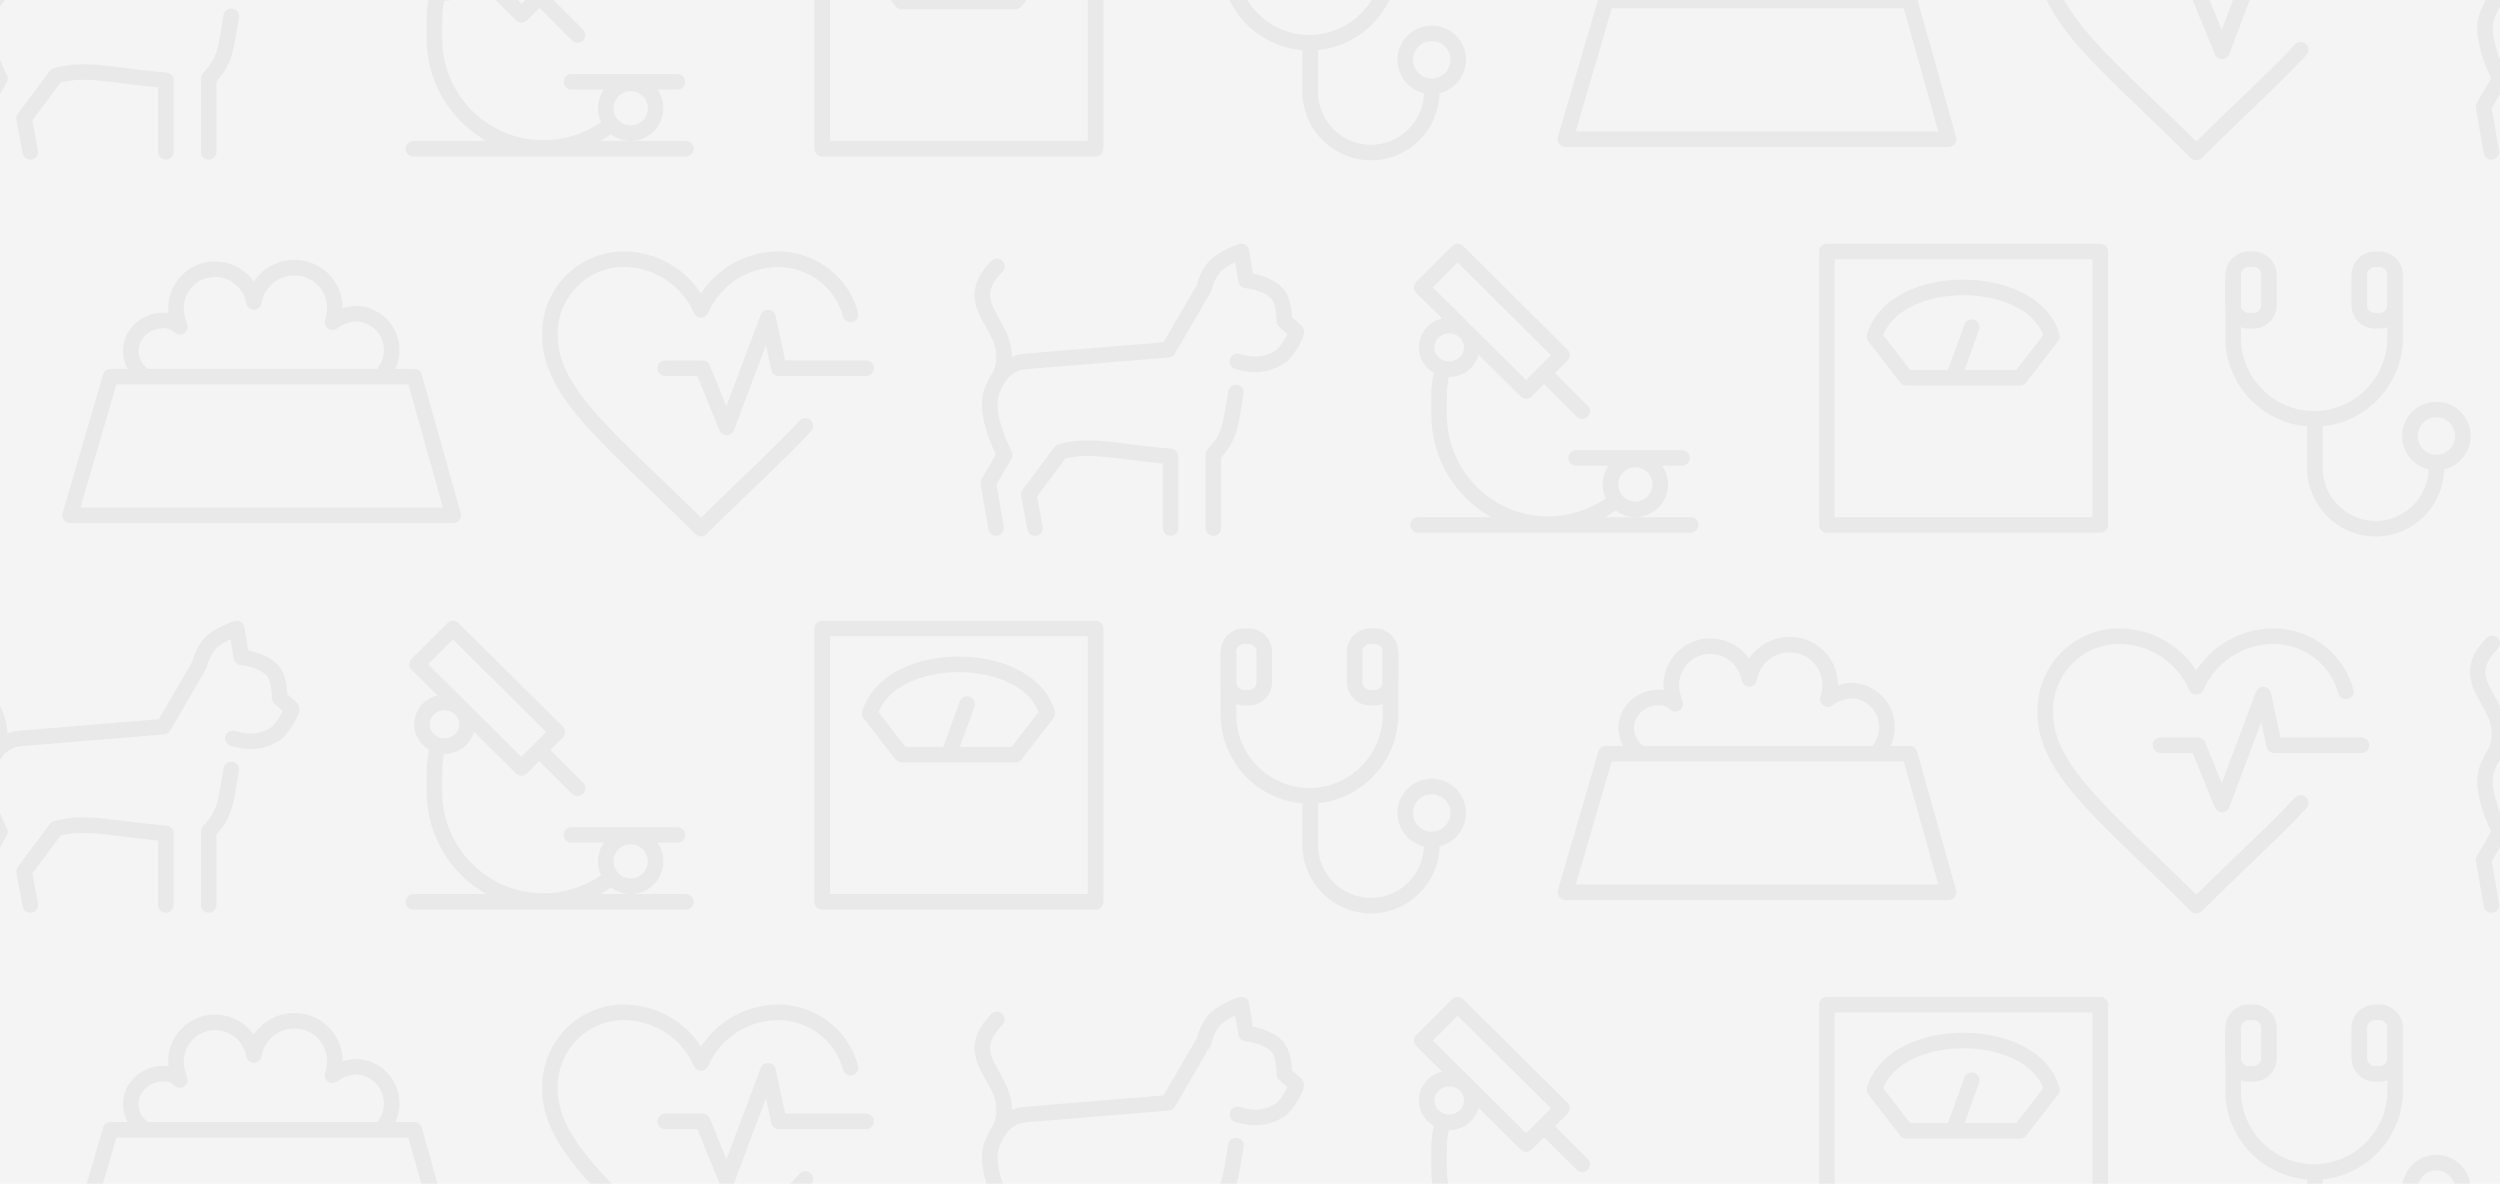 <?xml version="1.0" encoding="utf-8"?>
<!-- Generator: Adobe Illustrator 24.3.0, SVG Export Plug-In . SVG Version: 6.00 Build 0)  -->
<svg version="1.1" id="Ebene_1" xmlns="http://www.w3.org/2000/svg" xmlns:xlink="http://www.w3.org/1999/xlink" x="0px" y="0px"
	 viewBox="0 0 321 152" style="enable-background:new 0 0 321 152;" xml:space="preserve">
<style type="text/css">
	.st0{clip-path:url(#SVGID_2_);}
	.st1{fill:#F4F4F4;}
	.st2{opacity:0.52;}
	.st3{fill:none;stroke:#DFDFDF;stroke-width:2;stroke-linecap:round;stroke-linejoin:round;stroke-miterlimit:10;}
	.st4{fill:none;stroke:#DFDFDF;stroke-width:2;stroke-linecap:round;stroke-linejoin:round;}
</style>
<g>
	<defs>
		<rect id="SVGID_1_" x="0" y="0" width="321" height="152"/>
	</defs>
	<clipPath id="SVGID_2_">
		<use xlink:href="#SVGID_1_"  style="overflow:visible;"/>
	</clipPath>
	<g class="st0">
		<rect id="Rechteck_2905" x="-18.2" y="-4.1" class="st1" width="372.2" height="162.2"/>
		<g id="Gruppe_20347" transform="translate(4)" class="st2">
			<g id="Gruppe_20343" transform="translate(631.695 -22927)">
				<g id="Gruppe_20341" transform="translate(0)">
					<g id="Gruppe_20332" transform="translate(116.08 0)">
						<rect id="Rechteck_2909" x="-646.2" y="22911" class="st3" width="35.1" height="35.1"/>
						<path id="Pfad_20537" class="st3" d="M-628.7,22915.6c-4.8,0-10,1.9-11.4,6.3l4.1,5.3h14.6l4.1-5.3
							C-618.6,22917.5-623.9,22915.6-628.7,22915.6z"/>
						<line id="Linie_4726" class="st3" x1="-629.7" y1="22926.5" x2="-627.6" y2="22920.7"/>
					</g>
					<g id="Gruppe_20336" transform="translate(211.5 1.967)">
						<path id="Pfad_20545" class="st3" d="M-597,22942.9h-49.2l5.2-17.8h39L-597,22942.9z"/>
						<path id="Pfad_20546" class="st3" d="M-605.9,22924.6c0.6-0.8,1-1.8,1-2.9c0-2.6-2.1-4.7-4.7-4.7l0,0c-1,0.1-2,0.4-2.9,1.1
							c0.2-0.6,0.3-1.2,0.3-1.8c0-2.9-2.3-5.2-5.2-5.2c-2.6,0-4.8,1.9-5.2,4.4c-0.4-2.4-2.5-4.2-5-4.2c-2.7,0-5,2.2-5,5l0,0
							c0,0.8,0.2,1.6,0.5,2.4c-0.6-0.6-1.5-0.9-2.4-0.8c-2.1,0.1-3.9,1.8-3.9,3.9c0,1.2,0.6,2.4,1.6,3.1"/>
					</g>
					<g id="Gruppe_20337" transform="translate(273.115 0.984)">
						<path id="Icon-32" class="st4" d="M-607.6,22918.1c-1.1-4.1-4.8-7-9.1-7.1h-0.4c-4.2,0.1-8,2.6-9.7,6.5
							c-1.7-3.9-5.5-6.4-9.7-6.5c-5.3-0.1-9.6,4.1-9.7,9.4l0,0c0,0.1,0,0.2,0,0.4c0,7.6,8.2,13.6,19.4,24.8
							c5.3-5.3,10-9.5,13.4-13.2"/>
						<path id="Pfad_13547" class="st4" d="M-631.4,22925h4.8l3.1,7.6l5.3-14.1l1.4,6.5h11.2"/>
					</g>
					<g id="Gruppe_20338" transform="translate(168.238 0.984)">
						<circle id="Ellipse_2433" class="st4" cx="-620.1" cy="22933.7" r="3.4"/>
						<g id="Gruppe_14065" transform="translate(0 0)">
							<path id="Pfad_13228" class="st4" d="M-625.4,22913.3v7.8c0,5.7-4.7,10.4-10.4,10.4l0,0c-5.7,0-10.4-4.7-10.4-10.4v-7.8"/>
							<path id="Rechteck_2246" class="st4" d="M-644.2,22911h0.6c1.1,0,2,0.9,2,2v3.9c0,1.1-0.9,2-2,2h-0.6c-1.1,0-2-0.9-2-2v-3.9
								C-646.2,22911.9-645.3,22911-644.2,22911z"/>
							<path id="Rechteck_2247" class="st4" d="M-628,22911h0.6c1.1,0,2,0.9,2,2v3.9c0,1.1-0.9,2-2,2h-0.6c-1.1,0-2-0.9-2-2v-3.9
								C-630,22911.9-629.1,22911-628,22911z"/>
						</g>
						<path id="Pfad_13229" class="st4" d="M-620.1,22937.8c0,4.3-3.5,7.8-7.8,7.8l0,0c-4.3,0-7.8-3.5-7.8-7.8v-5.8"/>
					</g>
					<g id="Gruppe_20340" transform="translate(63.583 0)">
						<g id="Gruppe_10169" transform="translate(0.478 0)">
							<path id="Pfad_9861" class="st4" d="M-628.2,22924.3l-4.6,4.6l-13.4-13.3l4.6-4.6L-628.2,22924.3z"/>
							<line id="Linie_2640" class="st4" x1="-630.2" y1="22926.9" x2="-625.6" y2="22931.5"/>
						</g>
						<path id="Pfad_9862" class="st4" d="M-621.1,22943.2c-2.4,1.8-5.4,2.8-8.4,2.8l0,0c-7.7,0-13.9-6.2-14-13.9v-2.6
							c0-1,0.1-2.1,0.4-3.1"/>
						<line id="Linie_2641" class="st4" x1="-625.9" y1="22937.5" x2="-612.3" y2="22937.5"/>
						<line id="Linie_2642" class="st4" x1="-646.2" y1="22946.1" x2="-611.2" y2="22946.1"/>
						<ellipse id="Ellipse_2106" class="st4" cx="-642.2" cy="22923.3" rx="2.9" ry="2.8"/>
						<ellipse id="Ellipse_2107" class="st4" cx="-618.3" cy="22940.9" rx="3.2" ry="3.2"/>
					</g>
					<g>
						<g>
							<g>
								<path class="st3" d="M-608.9,22946.5v-9.4c2.1-2.4,2.1-3.2,2.9-8"/>
								<path class="st3" d="M-631.8,22946.5l-0.8-4.3l4.1-5.5c3.9-1.1,7.6,0.1,14.1,0.6v9.2"/>
								<path class="st3" d="M-600.5,22925.9"/>
							</g>
							<path class="st3" d="M-636.2,22926.7c2.4-6.1-5.9-8.3-0.5-13.8"/>
						</g>
						<path class="st3" d="M-605.8,22925.1c0.4,0.1,3,1.1,5.5-0.6c0.9-0.6,2.3-3.1,2-3.3l-1.5-1.3c0,0,0.1-2.7-1.1-3.7
							c-1.4-1.3-3.8-1.5-3.8-1.5l-0.6-3.7c0,0-2.3,0.7-3.5,2c-1,1.2-1.3,2.7-1.3,2.7l-4.6,7.9l-18.2,1.5c-2.1,0.1-3.2,1.6-3.2,1.6
							c-0.3,0.4-1,1.3-1.4,2.8c-0.4,1.6,0.2,4.4,1.8,7.6l-2.1,3.6l1,5.8"/>
					</g>
				</g>
				<g id="Gruppe_20341_1_" transform="translate(0)">
					<g id="Gruppe_20332_1_" transform="translate(116.08 0)">
						<rect id="Rechteck_2909_1_" x="-325.2" y="22911" class="st3" width="35.1" height="35.1"/>
						<path id="Pfad_20537_1_" class="st3" d="M-307.7,22915.6c-4.8,0-10,1.9-11.4,6.3l4.1,5.3h14.6l4.1-5.3
							C-297.6,22917.5-302.9,22915.6-307.7,22915.6z"/>
						<line id="Linie_4726_1_" class="st3" x1="-308.7" y1="22926.5" x2="-306.6" y2="22920.7"/>
					</g>
					<g id="Gruppe_20336_1_" transform="translate(211.5 1.967)">
						<path id="Pfad_20545_1_" class="st3" d="M-276,22942.9h-49.2l5.2-17.8h39L-276,22942.9z"/>
						<path id="Pfad_20546_1_" class="st3" d="M-284.9,22924.6c0.6-0.8,1-1.8,1-2.9c0-2.6-2.1-4.7-4.7-4.7l0,0c-1,0.1-2,0.4-2.9,1.1
							c0.2-0.6,0.3-1.2,0.3-1.8c0-2.9-2.3-5.2-5.2-5.2c-2.6,0-4.8,1.9-5.2,4.4c-0.4-2.4-2.5-4.2-5-4.2c-2.7,0-5,2.2-5,5l0,0
							c0,0.8,0.2,1.6,0.5,2.4c-0.6-0.6-1.5-0.9-2.4-0.8c-2.1,0.1-3.9,1.8-3.9,3.9c0,1.2,0.6,2.4,1.6,3.1"/>
					</g>
					<g id="Gruppe_20337_1_" transform="translate(273.115 0.984)">
						<path id="Icon-32_1_" class="st4" d="M-286.6,22918.1c-1.1-4.1-4.8-7-9.1-7.1h-0.4c-4.2,0.1-8,2.6-9.7,6.5
							c-1.7-3.9-5.5-6.4-9.7-6.5c-5.3-0.1-9.6,4.1-9.7,9.4l0,0c0,0.1,0,0.2,0,0.4c0,7.6,8.2,13.6,19.4,24.8
							c5.3-5.3,10-9.5,13.4-13.2"/>
						<path id="Pfad_13547_1_" class="st4" d="M-310.4,22925h4.8l3.1,7.6l5.3-14.1l1.4,6.5h11.2"/>
					</g>
					<g id="Gruppe_20338_1_" transform="translate(168.238 0.984)">
						<circle id="Ellipse_2433_1_" class="st4" cx="-299.1" cy="22933.7" r="3.4"/>
						<g id="Gruppe_14065_1_" transform="translate(0 0)">
							<path id="Pfad_13228_1_" class="st4" d="M-304.4,22913.3v7.8c0,5.7-4.7,10.4-10.4,10.4l0,0c-5.7,0-10.4-4.7-10.4-10.4v-7.8"
								/>
							<path id="Rechteck_2246_1_" class="st4" d="M-323.2,22911h0.6c1.1,0,2,0.9,2,2v3.9c0,1.1-0.9,2-2,2h-0.6c-1.1,0-2-0.9-2-2
								v-3.9C-325.2,22911.9-324.3,22911-323.2,22911z"/>
							<path id="Rechteck_2247_1_" class="st4" d="M-307,22911h0.6c1.1,0,2,0.9,2,2v3.9c0,1.1-0.9,2-2,2h-0.6c-1.1,0-2-0.9-2-2v-3.9
								C-309,22911.9-308.1,22911-307,22911z"/>
						</g>
						<path id="Pfad_13229_1_" class="st4" d="M-299.1,22937.8c0,4.3-3.5,7.8-7.8,7.8l0,0c-4.3,0-7.8-3.5-7.8-7.8v-5.8"/>
					</g>
					<g id="Gruppe_20340_1_" transform="translate(63.583 0)">
						<g id="Gruppe_10169_1_" transform="translate(0.478 0)">
							<path id="Pfad_9861_1_" class="st4" d="M-307.2,22924.3l-4.6,4.6l-13.4-13.3l4.6-4.6L-307.2,22924.3z"/>
							<line id="Linie_2640_1_" class="st4" x1="-309.2" y1="22926.9" x2="-304.6" y2="22931.5"/>
						</g>
						<path id="Pfad_9862_1_" class="st4" d="M-300.1,22943.2c-2.4,1.8-5.4,2.8-8.4,2.8l0,0c-7.7,0-13.9-6.2-14-13.9v-2.6
							c0-1,0.1-2.1,0.4-3.1"/>
						<line id="Linie_2641_1_" class="st4" x1="-304.9" y1="22937.5" x2="-291.3" y2="22937.5"/>
						<line id="Linie_2642_1_" class="st4" x1="-325.2" y1="22946.1" x2="-290.2" y2="22946.1"/>
						<ellipse id="Ellipse_2106_1_" class="st4" cx="-321.2" cy="22923.3" rx="2.9" ry="2.8"/>
						<ellipse id="Ellipse_2107_1_" class="st4" cx="-297.3" cy="22940.9" rx="3.2" ry="3.2"/>
					</g>
					<g>
						<g>
							<g>
								<path class="st3" d="M-287.9,22946.5v-9.4c2.1-2.4,2.1-3.2,2.9-8"/>
								<path class="st3" d="M-310.8,22946.5l-0.8-4.3l4.1-5.5c3.9-1.1,7.6,0.1,14.1,0.6v9.2"/>
								<path class="st3" d="M-279.5,22925.9"/>
							</g>
							<path class="st3" d="M-315.2,22926.7c2.4-6.1-5.9-8.3-0.5-13.8"/>
						</g>
						<path class="st3" d="M-284.8,22925.1c0.4,0.1,3,1.1,5.5-0.6c0.9-0.6,2.3-3.1,2-3.3l-1.5-1.3c0,0,0.1-2.7-1.1-3.7
							c-1.4-1.3-3.8-1.5-3.8-1.5l-0.6-3.7c0,0-2.3,0.7-3.5,2c-1,1.2-1.3,2.7-1.3,2.7l-4.6,7.9l-18.2,1.5c-2.1,0.1-3.2,1.6-3.2,1.6
							c-0.3,0.4-1,1.3-1.4,2.8c-0.4,1.6,0.2,4.4,1.8,7.6l-2.1,3.6l1,5.8"/>
					</g>
				</g>
			</g>
			<g id="Gruppe_20343_1_" transform="translate(631.695 -22927)">
				<g id="Gruppe_20341_3_" transform="translate(0)">
					<g id="Gruppe_20332_3_" transform="translate(116.08 0)">
						<rect id="Rechteck_2909_3_" x="-838.2" y="22959.3" class="st3" width="35.1" height="35.1"/>
						<path id="Pfad_20537_3_" class="st3" d="M-820.7,22963.9c-4.8,0-10,1.9-11.4,6.3l4.1,5.3h14.6l4.1-5.3
							C-810.6,22965.8-815.9,22963.9-820.7,22963.9z"/>
						<line id="Linie_4726_3_" class="st3" x1="-821.7" y1="22974.8" x2="-819.6" y2="22969"/>
					</g>
					<g id="Gruppe_20336_3_" transform="translate(211.5 1.967)">
						<path id="Pfad_20545_3_" class="st3" d="M-789,22991.2h-49.2l5.2-17.8h39L-789,22991.2z"/>
						<path id="Pfad_20546_3_" class="st3" d="M-797.9,22972.9c0.6-0.8,1-1.8,1-2.9c0-2.6-2.1-4.7-4.7-4.7l0,0c-1,0.1-2,0.4-2.9,1.1
							c0.2-0.6,0.3-1.2,0.3-1.8c0-2.9-2.3-5.2-5.2-5.2c-2.6,0-4.8,1.9-5.2,4.4c-0.4-2.4-2.5-4.2-5-4.2c-2.7,0-5,2.2-5,5l0,0
							c0,0.8,0.2,1.6,0.5,2.4c-0.6-0.6-1.5-0.9-2.4-0.8c-2.1,0.1-3.9,1.8-3.9,3.9c0,1.2,0.6,2.4,1.6,3.1"/>
					</g>
					<g id="Gruppe_20337_3_" transform="translate(273.115 0.984)">
						<path id="Icon-32_3_" class="st4" d="M-799.6,22966.4c-1.1-4.1-4.8-7-9.1-7.1h-0.4c-4.2,0.1-8,2.6-9.7,6.5
							c-1.7-3.9-5.5-6.4-9.7-6.5c-5.3-0.1-9.6,4.1-9.7,9.4l0,0c0,0.1,0,0.2,0,0.4c0,7.6,8.2,13.6,19.4,24.8
							c5.3-5.3,10-9.5,13.4-13.2"/>
						<path id="Pfad_13547_3_" class="st4" d="M-823.4,22973.3h4.8l3.1,7.6l5.3-14.1l1.4,6.5h11.2"/>
					</g>
					<g id="Gruppe_20338_3_" transform="translate(168.238 0.984)">
						<circle id="Ellipse_2433_3_" class="st4" cx="-812.1" cy="22982" r="3.4"/>
						<g id="Gruppe_14065_3_" transform="translate(0 0)">
							<path id="Pfad_13228_3_" class="st4" d="M-817.4,22961.6v7.8c0,5.7-4.7,10.4-10.4,10.4l0,0c-5.7,0-10.4-4.7-10.4-10.4v-7.8"
								/>
							<path id="Rechteck_2246_3_" class="st4" d="M-836.2,22959.3h0.6c1.1,0,2,0.9,2,2v3.9c0,1.1-0.9,2-2,2h-0.6c-1.1,0-2-0.9-2-2
								v-3.9C-838.2,22960.2-837.3,22959.3-836.2,22959.3z"/>
							<path id="Rechteck_2247_3_" class="st4" d="M-820,22959.3h0.6c1.1,0,2,0.9,2,2v3.9c0,1.1-0.9,2-2,2h-0.6c-1.1,0-2-0.9-2-2
								v-3.9C-822,22960.2-821.1,22959.3-820,22959.3z"/>
						</g>
						<path id="Pfad_13229_3_" class="st4" d="M-812.1,22986.1c0,4.3-3.5,7.8-7.8,7.8l0,0c-4.3,0-7.8-3.5-7.8-7.8v-5.8"/>
					</g>
					<g id="Gruppe_20340_3_" transform="translate(63.583 0)">
						<g id="Gruppe_10169_3_" transform="translate(0.478 0)">
							<path id="Pfad_9861_3_" class="st4" d="M-820.2,22972.6l-4.6,4.6l-13.4-13.3l4.6-4.6L-820.2,22972.6z"/>
							<line id="Linie_2640_3_" class="st4" x1="-822.2" y1="22975.2" x2="-817.6" y2="22979.8"/>
						</g>
						<path id="Pfad_9862_3_" class="st4" d="M-813.1,22991.5c-2.4,1.8-5.4,2.8-8.4,2.8l0,0c-7.7,0-13.9-6.2-14-13.9v-2.6
							c0-1,0.1-2.1,0.4-3.1"/>
						<line id="Linie_2641_3_" class="st4" x1="-817.9" y1="22985.8" x2="-804.3" y2="22985.8"/>
						<line id="Linie_2642_3_" class="st4" x1="-838.2" y1="22994.4" x2="-803.2" y2="22994.4"/>
						<ellipse id="Ellipse_2106_3_" class="st4" cx="-834.2" cy="22971.6" rx="2.9" ry="2.8"/>
						<ellipse id="Ellipse_2107_3_" class="st4" cx="-810.3" cy="22989.2" rx="3.2" ry="3.2"/>
					</g>
					<g>
						<g>
							<g>
								<path class="st3" d="M-800.9,22994.8v-9.4c2.1-2.4,2.1-3.2,2.9-8"/>
								<path class="st3" d="M-823.8,22994.8l-0.8-4.3l4.1-5.5c3.9-1.1,7.6,0.1,14.1,0.6v9.2"/>
								<path class="st3" d="M-792.5,22974.2"/>
							</g>
							<path class="st3" d="M-828.2,22975c2.4-6.1-5.9-8.3-0.5-13.8"/>
						</g>
						<path class="st3" d="M-797.8,22973.4c0.4,0.1,3,1.1,5.5-0.6c0.9-0.6,2.3-3.1,2-3.3l-1.5-1.3c0,0,0.1-2.7-1.1-3.7
							c-1.4-1.3-3.8-1.5-3.8-1.5l-0.6-3.7c0,0-2.3,0.7-3.5,2c-1,1.2-1.3,2.7-1.3,2.7l-4.6,7.9l-18.2,1.5c-2.1,0.1-3.2,1.6-3.2,1.6
							c-0.3,0.4-1,1.3-1.4,2.8c-0.4,1.6,0.2,4.4,1.8,7.6l-2.1,3.6l1,5.8"/>
					</g>
				</g>
				<g id="Gruppe_20341_2_" transform="translate(0)">
					<g id="Gruppe_20332_2_" transform="translate(116.08 0)">
						<rect id="Rechteck_2909_2_" x="-517.2" y="22959.3" class="st3" width="35.1" height="35.1"/>
						<path id="Pfad_20537_2_" class="st3" d="M-499.7,22963.9c-4.8,0-10,1.9-11.4,6.3l4.1,5.3h14.6l4.1-5.3
							C-489.6,22965.8-494.9,22963.9-499.7,22963.9z"/>
						<line id="Linie_4726_2_" class="st3" x1="-500.7" y1="22974.8" x2="-498.6" y2="22969"/>
					</g>
					<g id="Gruppe_20336_2_" transform="translate(211.5 1.967)">
						<path id="Pfad_20545_2_" class="st3" d="M-468,22991.2h-49.2l5.2-17.8h39L-468,22991.2z"/>
						<path id="Pfad_20546_2_" class="st3" d="M-476.9,22972.9c0.6-0.8,1-1.8,1-2.9c0-2.6-2.1-4.7-4.7-4.7l0,0c-1,0.1-2,0.4-2.9,1.1
							c0.2-0.6,0.3-1.2,0.3-1.8c0-2.9-2.3-5.2-5.2-5.2c-2.6,0-4.8,1.9-5.2,4.4c-0.4-2.4-2.5-4.2-5-4.2c-2.7,0-5,2.2-5,5l0,0
							c0,0.8,0.2,1.6,0.5,2.4c-0.6-0.6-1.5-0.9-2.4-0.8c-2.1,0.1-3.9,1.8-3.9,3.9c0,1.2,0.6,2.4,1.6,3.1"/>
					</g>
					<g id="Gruppe_20337_2_" transform="translate(273.115 0.984)">
						<path id="Icon-32_2_" class="st4" d="M-478.6,22966.4c-1.1-4.1-4.8-7-9.1-7.1h-0.4c-4.2,0.1-8,2.6-9.7,6.5
							c-1.7-3.9-5.5-6.4-9.7-6.5c-5.3-0.1-9.6,4.1-9.7,9.4l0,0c0,0.1,0,0.2,0,0.4c0,7.6,8.2,13.6,19.4,24.8
							c5.3-5.3,10-9.5,13.4-13.2"/>
						<path id="Pfad_13547_2_" class="st4" d="M-502.4,22973.3h4.8l3.1,7.6l5.3-14.1l1.4,6.5h11.2"/>
					</g>
					<g id="Gruppe_20338_2_" transform="translate(168.238 0.984)">
						<circle id="Ellipse_2433_2_" class="st4" cx="-491.1" cy="22982" r="3.4"/>
						<g id="Gruppe_14065_2_" transform="translate(0 0)">
							<path id="Pfad_13228_2_" class="st4" d="M-496.4,22961.6v7.8c0,5.7-4.7,10.4-10.4,10.4l0,0c-5.7,0-10.4-4.7-10.4-10.4v-7.8"
								/>
							<path id="Rechteck_2246_2_" class="st4" d="M-515.2,22959.3h0.6c1.1,0,2,0.9,2,2v3.9c0,1.1-0.9,2-2,2h-0.6c-1.1,0-2-0.9-2-2
								v-3.9C-517.2,22960.2-516.3,22959.3-515.2,22959.3z"/>
							<path id="Rechteck_2247_2_" class="st4" d="M-499,22959.3h0.6c1.1,0,2,0.9,2,2v3.9c0,1.1-0.9,2-2,2h-0.6c-1.1,0-2-0.9-2-2
								v-3.9C-501,22960.2-500.1,22959.3-499,22959.3z"/>
						</g>
						<path id="Pfad_13229_2_" class="st4" d="M-491.1,22986.1c0,4.3-3.5,7.8-7.8,7.8l0,0c-4.3,0-7.8-3.5-7.8-7.8v-5.8"/>
					</g>
					<g id="Gruppe_20340_2_" transform="translate(63.583 0)">
						<g id="Gruppe_10169_2_" transform="translate(0.478 0)">
							<path id="Pfad_9861_2_" class="st4" d="M-499.2,22972.6l-4.6,4.6l-13.4-13.3l4.6-4.6L-499.2,22972.6z"/>
							<line id="Linie_2640_2_" class="st4" x1="-501.2" y1="22975.2" x2="-496.6" y2="22979.8"/>
						</g>
						<path id="Pfad_9862_2_" class="st4" d="M-492.1,22991.5c-2.4,1.8-5.4,2.8-8.4,2.8l0,0c-7.7,0-13.9-6.2-14-13.9v-2.6
							c0-1,0.1-2.1,0.4-3.1"/>
						<line id="Linie_2641_2_" class="st4" x1="-496.9" y1="22985.8" x2="-483.3" y2="22985.8"/>
						<line id="Linie_2642_2_" class="st4" x1="-517.2" y1="22994.4" x2="-482.2" y2="22994.4"/>
						<ellipse id="Ellipse_2106_2_" class="st4" cx="-513.2" cy="22971.6" rx="2.9" ry="2.8"/>
						<ellipse id="Ellipse_2107_2_" class="st4" cx="-489.3" cy="22989.2" rx="3.2" ry="3.2"/>
					</g>
					<g>
						<g>
							<g>
								<path class="st3" d="M-479.9,22994.8v-9.4c2.1-2.4,2.1-3.2,2.9-8"/>
								<path class="st3" d="M-502.8,22994.8l-0.8-4.3l4.1-5.5c3.9-1.1,7.6,0.1,14.1,0.6v9.2"/>
								<path class="st3" d="M-471.5,22974.2"/>
							</g>
							<path class="st3" d="M-507.2,22975c2.4-6.1-5.9-8.3-0.5-13.8"/>
						</g>
						<path class="st3" d="M-476.8,22973.4c0.4,0.1,3,1.1,5.5-0.6c0.9-0.6,2.3-3.1,2-3.3l-1.5-1.3c0,0,0.1-2.7-1.1-3.7
							c-1.4-1.3-3.8-1.5-3.8-1.5l-0.6-3.7c0,0-2.3,0.7-3.5,2c-1,1.2-1.3,2.7-1.3,2.7l-4.6,7.9l-18.2,1.5c-2.1,0.1-3.2,1.6-3.2,1.6
							c-0.3,0.4-1,1.3-1.4,2.8c-0.4,1.6,0.2,4.4,1.8,7.6l-2.1,3.6l1,5.8"/>
					</g>
				</g>
			</g>
			<g id="Gruppe_20343_3_" transform="translate(631.695 -22927)">
				<g id="Gruppe_20341_7_" transform="translate(0)">
					<g id="Gruppe_20332_7_" transform="translate(116.08 0)">
						<rect id="Rechteck_2909_7_" x="-646.2" y="23007.7" class="st3" width="35.1" height="35.1"/>
						<path id="Pfad_20537_7_" class="st3" d="M-628.7,23012.3c-4.8,0-10,1.9-11.4,6.3l4.1,5.3h14.6l4.1-5.3
							C-618.6,23014.2-623.9,23012.3-628.7,23012.3z"/>
						<line id="Linie_4726_7_" class="st3" x1="-629.7" y1="23023.2" x2="-627.6" y2="23017.4"/>
					</g>
					<g id="Gruppe_20336_7_" transform="translate(211.5 1.967)">
						<path id="Pfad_20545_7_" class="st3" d="M-597,23039.6h-49.2l5.2-17.8h39L-597,23039.6z"/>
						<path id="Pfad_20546_7_" class="st3" d="M-605.9,23021.3c0.6-0.8,1-1.8,1-2.9c0-2.6-2.1-4.7-4.7-4.7l0,0c-1,0.1-2,0.4-2.9,1.1
							c0.2-0.6,0.3-1.2,0.3-1.8c0-2.9-2.3-5.2-5.2-5.2c-2.6,0-4.8,1.9-5.2,4.4c-0.4-2.4-2.5-4.2-5-4.2c-2.7,0-5,2.2-5,5l0,0
							c0,0.8,0.2,1.6,0.5,2.4c-0.6-0.6-1.5-0.9-2.4-0.8c-2.1,0.1-3.9,1.8-3.9,3.9c0,1.2,0.6,2.4,1.6,3.1"/>
					</g>
					<g id="Gruppe_20337_7_" transform="translate(273.115 0.984)">
						<path id="Icon-32_7_" class="st4" d="M-607.6,23014.8c-1.1-4.1-4.8-7-9.1-7.1h-0.4c-4.2,0.1-8,2.6-9.7,6.5
							c-1.7-3.9-5.5-6.4-9.7-6.5c-5.3-0.1-9.6,4.1-9.7,9.4l0,0c0,0.1,0,0.2,0,0.4c0,7.6,8.2,13.6,19.4,24.8
							c5.3-5.3,10-9.5,13.4-13.2"/>
						<path id="Pfad_13547_7_" class="st4" d="M-631.4,23021.7h4.8l3.1,7.6l5.3-14.1l1.4,6.5h11.2"/>
					</g>
					<g id="Gruppe_20338_7_" transform="translate(168.238 0.984)">
						<circle id="Ellipse_2433_7_" class="st4" cx="-620.1" cy="23030.4" r="3.4"/>
						<g id="Gruppe_14065_7_" transform="translate(0 0)">
							<path id="Pfad_13228_7_" class="st4" d="M-625.4,23010v7.8c0,5.7-4.7,10.4-10.4,10.4l0,0c-5.7,0-10.4-4.7-10.4-10.4v-7.8"/>
							<path id="Rechteck_2246_7_" class="st4" d="M-644.2,23007.7h0.6c1.1,0,2,0.9,2,2v3.9c0,1.1-0.9,2-2,2h-0.6c-1.1,0-2-0.9-2-2
								v-3.9C-646.2,23008.6-645.3,23007.7-644.2,23007.7z"/>
							<path id="Rechteck_2247_7_" class="st4" d="M-628,23007.7h0.6c1.1,0,2,0.9,2,2v3.9c0,1.1-0.9,2-2,2h-0.6c-1.1,0-2-0.9-2-2
								v-3.9C-630,23008.6-629.1,23007.7-628,23007.7z"/>
						</g>
						<path id="Pfad_13229_7_" class="st4" d="M-620.1,23034.5c0,4.3-3.5,7.8-7.8,7.8l0,0c-4.3,0-7.8-3.5-7.8-7.8v-5.8"/>
					</g>
					<g id="Gruppe_20340_7_" transform="translate(63.583 0)">
						<g id="Gruppe_10169_7_" transform="translate(0.478 0)">
							<path id="Pfad_9861_7_" class="st4" d="M-628.2,23021l-4.6,4.6l-13.4-13.3l4.6-4.6L-628.2,23021z"/>
							<line id="Linie_2640_7_" class="st4" x1="-630.2" y1="23023.6" x2="-625.6" y2="23028.2"/>
						</g>
						<path id="Pfad_9862_7_" class="st4" d="M-621.1,23039.9c-2.4,1.8-5.4,2.8-8.4,2.8l0,0c-7.7,0-13.9-6.2-14-13.9v-2.6
							c0-1,0.1-2.1,0.4-3.1"/>
						<line id="Linie_2641_7_" class="st4" x1="-625.9" y1="23034.2" x2="-612.3" y2="23034.2"/>
						<line id="Linie_2642_7_" class="st4" x1="-646.2" y1="23042.8" x2="-611.2" y2="23042.8"/>
						<ellipse id="Ellipse_2106_7_" class="st4" cx="-642.2" cy="23020" rx="2.9" ry="2.8"/>
						<ellipse id="Ellipse_2107_7_" class="st4" cx="-618.3" cy="23037.6" rx="3.2" ry="3.2"/>
					</g>
					<g>
						<g>
							<g>
								<path class="st3" d="M-608.9,23043.2v-9.4c2.1-2.4,2.1-3.2,2.9-8"/>
								<path class="st3" d="M-631.8,23043.2l-0.8-4.3l4.1-5.5c3.9-1.1,7.6,0.1,14.1,0.6v9.2"/>
								<path class="st3" d="M-600.5,23022.6"/>
							</g>
							<path class="st3" d="M-636.2,23023.4c2.4-6.1-5.9-8.3-0.5-13.8"/>
						</g>
						<path class="st3" d="M-605.8,23021.8c0.4,0.1,3,1.1,5.5-0.6c0.9-0.6,2.3-3.1,2-3.3l-1.5-1.3c0,0,0.1-2.7-1.1-3.7
							c-1.4-1.3-3.8-1.5-3.8-1.5l-0.6-3.7c0,0-2.3,0.7-3.5,2c-1,1.2-1.3,2.7-1.3,2.7l-4.6,7.9l-18.2,1.5c-2.1,0.1-3.2,1.6-3.2,1.6
							c-0.3,0.4-1,1.3-1.4,2.8c-0.4,1.6,0.2,4.4,1.8,7.6l-2.1,3.6l1,5.8"/>
					</g>
				</g>
				<g id="Gruppe_20341_6_" transform="translate(0)">
					<g id="Gruppe_20332_6_" transform="translate(116.08 0)">
						<rect id="Rechteck_2909_6_" x="-325.2" y="23007.7" class="st3" width="35.1" height="35.1"/>
						<path id="Pfad_20537_6_" class="st3" d="M-307.7,23012.3c-4.8,0-10,1.9-11.4,6.3l4.1,5.3h14.6l4.1-5.3
							C-297.6,23014.2-302.9,23012.3-307.7,23012.3z"/>
						<line id="Linie_4726_6_" class="st3" x1="-308.7" y1="23023.2" x2="-306.6" y2="23017.4"/>
					</g>
					<g id="Gruppe_20336_6_" transform="translate(211.5 1.967)">
						<path id="Pfad_20545_6_" class="st3" d="M-276,23039.6h-49.2l5.2-17.8h39L-276,23039.6z"/>
						<path id="Pfad_20546_6_" class="st3" d="M-284.9,23021.3c0.6-0.8,1-1.8,1-2.9c0-2.6-2.1-4.7-4.7-4.7l0,0c-1,0.1-2,0.4-2.9,1.1
							c0.2-0.6,0.3-1.2,0.3-1.8c0-2.9-2.3-5.2-5.2-5.2c-2.6,0-4.8,1.9-5.2,4.4c-0.4-2.4-2.5-4.2-5-4.2c-2.7,0-5,2.2-5,5l0,0
							c0,0.8,0.2,1.6,0.5,2.4c-0.6-0.6-1.5-0.9-2.4-0.8c-2.1,0.1-3.9,1.8-3.9,3.9c0,1.2,0.6,2.4,1.6,3.1"/>
					</g>
					<g id="Gruppe_20337_6_" transform="translate(273.115 0.984)">
						<path id="Icon-32_6_" class="st4" d="M-286.6,23014.8c-1.1-4.1-4.8-7-9.1-7.1h-0.4c-4.2,0.1-8,2.6-9.7,6.5
							c-1.7-3.9-5.5-6.4-9.7-6.5c-5.3-0.1-9.6,4.1-9.7,9.4l0,0c0,0.1,0,0.2,0,0.4c0,7.6,8.2,13.6,19.4,24.8
							c5.3-5.3,10-9.5,13.4-13.2"/>
						<path id="Pfad_13547_6_" class="st4" d="M-310.4,23021.7h4.8l3.1,7.6l5.3-14.1l1.4,6.5h11.2"/>
					</g>
					<g id="Gruppe_20338_6_" transform="translate(168.238 0.984)">
						<circle id="Ellipse_2433_6_" class="st4" cx="-299.1" cy="23030.4" r="3.4"/>
						<g id="Gruppe_14065_6_" transform="translate(0 0)">
							<path id="Pfad_13228_6_" class="st4" d="M-304.4,23010v7.8c0,5.7-4.7,10.4-10.4,10.4l0,0c-5.7,0-10.4-4.7-10.4-10.4v-7.8"/>
							<path id="Rechteck_2246_6_" class="st4" d="M-323.2,23007.7h0.6c1.1,0,2,0.9,2,2v3.9c0,1.1-0.9,2-2,2h-0.6c-1.1,0-2-0.9-2-2
								v-3.9C-325.2,23008.6-324.3,23007.7-323.2,23007.7z"/>
							<path id="Rechteck_2247_6_" class="st4" d="M-307,23007.7h0.6c1.1,0,2,0.9,2,2v3.9c0,1.1-0.9,2-2,2h-0.6c-1.1,0-2-0.9-2-2
								v-3.9C-309,23008.6-308.1,23007.7-307,23007.7z"/>
						</g>
						<path id="Pfad_13229_6_" class="st4" d="M-299.1,23034.5c0,4.3-3.5,7.8-7.8,7.8l0,0c-4.3,0-7.8-3.5-7.8-7.8v-5.8"/>
					</g>
					<g id="Gruppe_20340_6_" transform="translate(63.583 0)">
						<g id="Gruppe_10169_6_" transform="translate(0.478 0)">
							<path id="Pfad_9861_6_" class="st4" d="M-307.2,23021l-4.6,4.6l-13.4-13.3l4.6-4.6L-307.2,23021z"/>
							<line id="Linie_2640_6_" class="st4" x1="-309.2" y1="23023.6" x2="-304.6" y2="23028.2"/>
						</g>
						<path id="Pfad_9862_6_" class="st4" d="M-300.1,23039.9c-2.4,1.8-5.4,2.8-8.4,2.8l0,0c-7.7,0-13.9-6.2-14-13.9v-2.6
							c0-1,0.1-2.1,0.4-3.1"/>
						<line id="Linie_2641_6_" class="st4" x1="-304.9" y1="23034.2" x2="-291.3" y2="23034.2"/>
						<line id="Linie_2642_6_" class="st4" x1="-325.2" y1="23042.8" x2="-290.2" y2="23042.8"/>
						<ellipse id="Ellipse_2106_6_" class="st4" cx="-321.2" cy="23020" rx="2.9" ry="2.8"/>
						<ellipse id="Ellipse_2107_6_" class="st4" cx="-297.3" cy="23037.6" rx="3.2" ry="3.2"/>
					</g>
					<g>
						<g>
							<g>
								<path class="st3" d="M-287.9,23043.2v-9.4c2.1-2.4,2.1-3.2,2.9-8"/>
								<path class="st3" d="M-310.8,23043.2l-0.8-4.3l4.1-5.5c3.9-1.1,7.6,0.1,14.1,0.6v9.2"/>
								<path class="st3" d="M-279.5,23022.6"/>
							</g>
							<path class="st3" d="M-315.2,23023.4c2.4-6.1-5.9-8.3-0.5-13.8"/>
						</g>
						<path class="st3" d="M-284.8,23021.8c0.4,0.1,3,1.1,5.5-0.6c0.9-0.6,2.3-3.1,2-3.3l-1.5-1.3c0,0,0.1-2.7-1.1-3.7
							c-1.4-1.3-3.8-1.5-3.8-1.5l-0.6-3.7c0,0-2.3,0.7-3.5,2c-1,1.2-1.3,2.7-1.3,2.7l-4.6,7.9l-18.2,1.5c-2.1,0.1-3.2,1.6-3.2,1.6
							c-0.3,0.4-1,1.3-1.4,2.8c-0.4,1.6,0.2,4.4,1.8,7.6l-2.1,3.6l1,5.8"/>
					</g>
				</g>
			</g>
			<g id="Gruppe_20343_2_" transform="translate(631.695 -22927)">
				<g id="Gruppe_20341_5_" transform="translate(0)">
					<g id="Gruppe_20332_5_" transform="translate(116.08 0)">
						<rect id="Rechteck_2909_5_" x="-838.2" y="23056" class="st3" width="35.1" height="35.1"/>
						<path id="Pfad_20537_5_" class="st3" d="M-820.7,23060.6c-4.8,0-10,1.9-11.4,6.3l4.1,5.3h14.6l4.1-5.3
							C-810.6,23062.5-815.9,23060.6-820.7,23060.6z"/>
						<line id="Linie_4726_5_" class="st3" x1="-821.7" y1="23071.5" x2="-819.6" y2="23065.7"/>
					</g>
					<g id="Gruppe_20336_5_" transform="translate(211.5 1.967)">
						<path id="Pfad_20545_5_" class="st3" d="M-789,23087.9h-49.2l5.2-17.8h39L-789,23087.9z"/>
						<path id="Pfad_20546_5_" class="st3" d="M-797.9,23069.6c0.6-0.8,1-1.8,1-2.9c0-2.6-2.1-4.7-4.7-4.7l0,0c-1,0.1-2,0.4-2.9,1.1
							c0.2-0.6,0.3-1.2,0.3-1.8c0-2.9-2.3-5.2-5.2-5.2c-2.6,0-4.8,1.9-5.2,4.4c-0.4-2.4-2.5-4.2-5-4.2c-2.7,0-5,2.2-5,5l0,0
							c0,0.8,0.2,1.6,0.5,2.4c-0.6-0.6-1.5-0.9-2.4-0.8c-2.1,0.1-3.9,1.8-3.9,3.9c0,1.2,0.6,2.4,1.6,3.1"/>
					</g>
					<g id="Gruppe_20337_5_" transform="translate(273.115 0.984)">
						<path id="Icon-32_5_" class="st4" d="M-799.6,23063.1c-1.1-4.1-4.8-7-9.1-7.1h-0.4c-4.2,0.1-8,2.6-9.7,6.5
							c-1.7-3.9-5.5-6.4-9.7-6.5c-5.3-0.1-9.6,4.1-9.7,9.4l0,0c0,0.1,0,0.2,0,0.4c0,7.6,8.2,13.6,19.4,24.8
							c5.3-5.3,10-9.5,13.4-13.2"/>
						<path id="Pfad_13547_5_" class="st4" d="M-823.4,23070h4.8l3.1,7.6l5.3-14.1l1.4,6.5h11.2"/>
					</g>
					<g id="Gruppe_20338_5_" transform="translate(168.238 0.984)">
						<circle id="Ellipse_2433_5_" class="st4" cx="-812.1" cy="23078.7" r="3.4"/>
						<g id="Gruppe_14065_5_" transform="translate(0 0)">
							<path id="Pfad_13228_5_" class="st4" d="M-817.4,23058.3v7.8c0,5.7-4.7,10.4-10.4,10.4l0,0c-5.7,0-10.4-4.7-10.4-10.4v-7.8"
								/>
							<path id="Rechteck_2246_5_" class="st4" d="M-836.2,23056h0.6c1.1,0,2,0.9,2,2v3.9c0,1.1-0.9,2-2,2h-0.6c-1.1,0-2-0.9-2-2
								v-3.9C-838.2,23056.9-837.3,23056-836.2,23056z"/>
							<path id="Rechteck_2247_5_" class="st4" d="M-820,23056h0.6c1.1,0,2,0.9,2,2v3.9c0,1.1-0.9,2-2,2h-0.6c-1.1,0-2-0.9-2-2v-3.9
								C-822,23056.9-821.1,23056-820,23056z"/>
						</g>
						<path id="Pfad_13229_5_" class="st4" d="M-812.1,23082.8c0,4.3-3.5,7.8-7.8,7.8l0,0c-4.3,0-7.8-3.5-7.8-7.8v-5.8"/>
					</g>
					<g id="Gruppe_20340_5_" transform="translate(63.583 0)">
						<g id="Gruppe_10169_5_" transform="translate(0.478 0)">
							<path id="Pfad_9861_5_" class="st4" d="M-820.2,23069.3l-4.6,4.6l-13.4-13.3l4.6-4.6L-820.2,23069.3z"/>
							<line id="Linie_2640_5_" class="st4" x1="-822.2" y1="23071.9" x2="-817.6" y2="23076.5"/>
						</g>
						<path id="Pfad_9862_5_" class="st4" d="M-813.1,23088.2c-2.4,1.8-5.4,2.8-8.4,2.8l0,0c-7.7,0-13.9-6.2-14-13.9v-2.6
							c0-1,0.1-2.1,0.4-3.1"/>
						<line id="Linie_2641_5_" class="st4" x1="-817.9" y1="23082.5" x2="-804.3" y2="23082.5"/>
						<line id="Linie_2642_5_" class="st4" x1="-838.2" y1="23091.1" x2="-803.2" y2="23091.1"/>
						<ellipse id="Ellipse_2106_5_" class="st4" cx="-834.2" cy="23068.3" rx="2.9" ry="2.8"/>
						<ellipse id="Ellipse_2107_5_" class="st4" cx="-810.3" cy="23085.9" rx="3.2" ry="3.2"/>
					</g>
					<g>
						<g>
							<g>
								<path class="st3" d="M-800.9,23091.5v-9.4c2.1-2.4,2.1-3.2,2.9-8"/>
								<path class="st3" d="M-823.8,23091.5l-0.8-4.3l4.1-5.5c3.9-1.1,7.6,0.1,14.1,0.6v9.2"/>
								<path class="st3" d="M-792.5,23070.9"/>
							</g>
							<path class="st3" d="M-828.2,23071.7c2.4-6.1-5.9-8.3-0.5-13.8"/>
						</g>
						<path class="st3" d="M-797.8,23070.1c0.4,0.1,3,1.1,5.5-0.6c0.9-0.6,2.3-3.1,2-3.3l-1.5-1.3c0,0,0.1-2.7-1.1-3.7
							c-1.4-1.3-3.8-1.5-3.8-1.5l-0.6-3.7c0,0-2.3,0.7-3.5,2c-1,1.2-1.3,2.7-1.3,2.7l-4.6,7.9l-18.2,1.5c-2.1,0.1-3.2,1.6-3.2,1.6
							c-0.3,0.4-1,1.3-1.4,2.8c-0.4,1.6,0.2,4.4,1.8,7.6l-2.1,3.6l1,5.8"/>
					</g>
				</g>
				<g id="Gruppe_20341_4_" transform="translate(0)">
					<g id="Gruppe_20332_4_" transform="translate(116.08 0)">
						<rect id="Rechteck_2909_4_" x="-517.2" y="23056" class="st3" width="35.1" height="35.1"/>
						<path id="Pfad_20537_4_" class="st3" d="M-499.7,23060.6c-4.8,0-10,1.9-11.4,6.3l4.1,5.3h14.6l4.1-5.3
							C-489.6,23062.5-494.9,23060.6-499.7,23060.6z"/>
						<line id="Linie_4726_4_" class="st3" x1="-500.7" y1="23071.5" x2="-498.6" y2="23065.7"/>
					</g>
					<g id="Gruppe_20336_4_" transform="translate(211.5 1.967)">
						<path id="Pfad_20545_4_" class="st3" d="M-468,23087.9h-49.2l5.2-17.8h39L-468,23087.9z"/>
						<path id="Pfad_20546_4_" class="st3" d="M-476.9,23069.6c0.6-0.8,1-1.8,1-2.9c0-2.6-2.1-4.7-4.7-4.7l0,0c-1,0.1-2,0.4-2.9,1.1
							c0.2-0.6,0.3-1.2,0.3-1.8c0-2.9-2.3-5.2-5.2-5.2c-2.6,0-4.8,1.9-5.2,4.4c-0.4-2.4-2.5-4.2-5-4.2c-2.7,0-5,2.2-5,5l0,0
							c0,0.8,0.2,1.6,0.5,2.4c-0.6-0.6-1.5-0.9-2.4-0.8c-2.1,0.1-3.9,1.8-3.9,3.9c0,1.2,0.6,2.4,1.6,3.1"/>
					</g>
					<g id="Gruppe_20337_4_" transform="translate(273.115 0.984)">
						<path id="Icon-32_4_" class="st4" d="M-478.6,23063.1c-1.1-4.1-4.8-7-9.1-7.1h-0.4c-4.2,0.1-8,2.6-9.7,6.5
							c-1.7-3.9-5.5-6.4-9.7-6.5c-5.3-0.1-9.6,4.1-9.7,9.4l0,0c0,0.1,0,0.2,0,0.4c0,7.6,8.2,13.6,19.4,24.8
							c5.3-5.3,10-9.5,13.4-13.2"/>
						<path id="Pfad_13547_4_" class="st4" d="M-502.4,23070h4.8l3.1,7.6l5.3-14.1l1.4,6.5h11.2"/>
					</g>
					<g id="Gruppe_20338_4_" transform="translate(168.238 0.984)">
						<circle id="Ellipse_2433_4_" class="st4" cx="-491.1" cy="23078.7" r="3.4"/>
						<g id="Gruppe_14065_4_" transform="translate(0 0)">
							<path id="Pfad_13228_4_" class="st4" d="M-496.4,23058.3v7.8c0,5.7-4.7,10.4-10.4,10.4l0,0c-5.7,0-10.4-4.7-10.4-10.4v-7.8"
								/>
							<path id="Rechteck_2246_4_" class="st4" d="M-515.2,23056h0.6c1.1,0,2,0.9,2,2v3.9c0,1.1-0.9,2-2,2h-0.6c-1.1,0-2-0.9-2-2
								v-3.9C-517.2,23056.9-516.3,23056-515.2,23056z"/>
							<path id="Rechteck_2247_4_" class="st4" d="M-499,23056h0.6c1.1,0,2,0.9,2,2v3.9c0,1.1-0.9,2-2,2h-0.6c-1.1,0-2-0.9-2-2v-3.9
								C-501,23056.9-500.1,23056-499,23056z"/>
						</g>
						<path id="Pfad_13229_4_" class="st4" d="M-491.1,23082.8c0,4.3-3.5,7.8-7.8,7.8l0,0c-4.3,0-7.8-3.5-7.8-7.8v-5.8"/>
					</g>
					<g id="Gruppe_20340_4_" transform="translate(63.583 0)">
						<g id="Gruppe_10169_4_" transform="translate(0.478 0)">
							<path id="Pfad_9861_4_" class="st4" d="M-499.2,23069.3l-4.6,4.6l-13.4-13.3l4.6-4.6L-499.2,23069.3z"/>
							<line id="Linie_2640_4_" class="st4" x1="-501.2" y1="23071.9" x2="-496.6" y2="23076.5"/>
						</g>
						<path id="Pfad_9862_4_" class="st4" d="M-492.1,23088.2c-2.4,1.8-5.4,2.8-8.4,2.8l0,0c-7.7,0-13.9-6.2-14-13.9v-2.6
							c0-1,0.1-2.1,0.4-3.1"/>
						<line id="Linie_2641_4_" class="st4" x1="-496.9" y1="23082.5" x2="-483.3" y2="23082.5"/>
						<line id="Linie_2642_4_" class="st4" x1="-517.2" y1="23091.1" x2="-482.2" y2="23091.1"/>
						<ellipse id="Ellipse_2106_4_" class="st4" cx="-513.2" cy="23068.3" rx="2.9" ry="2.8"/>
						<ellipse id="Ellipse_2107_4_" class="st4" cx="-489.3" cy="23085.9" rx="3.2" ry="3.2"/>
					</g>
					<g>
						<g>
							<g>
								<path class="st3" d="M-479.9,23091.5v-9.4c2.1-2.4,2.1-3.2,2.9-8"/>
								<path class="st3" d="M-502.8,23091.5l-0.8-4.3l4.1-5.5c3.9-1.1,7.6,0.1,14.1,0.6v9.2"/>
								<path class="st3" d="M-471.5,23070.9"/>
							</g>
							<path class="st3" d="M-507.2,23071.7c2.4-6.1-5.9-8.3-0.5-13.8"/>
						</g>
						<path class="st3" d="M-476.8,23070.1c0.4,0.1,3,1.1,5.5-0.6c0.9-0.6,2.3-3.1,2-3.3l-1.5-1.3c0,0,0.1-2.7-1.1-3.7
							c-1.4-1.3-3.8-1.5-3.8-1.5l-0.6-3.7c0,0-2.3,0.7-3.5,2c-1,1.2-1.3,2.7-1.3,2.7l-4.6,7.9l-18.2,1.5c-2.1,0.1-3.2,1.6-3.2,1.6
							c-0.3,0.4-1,1.3-1.4,2.8c-0.4,1.6,0.2,4.4,1.8,7.6l-2.1,3.6l1,5.8"/>
					</g>
				</g>
			</g>
		</g>
	</g>
</g>
</svg>
